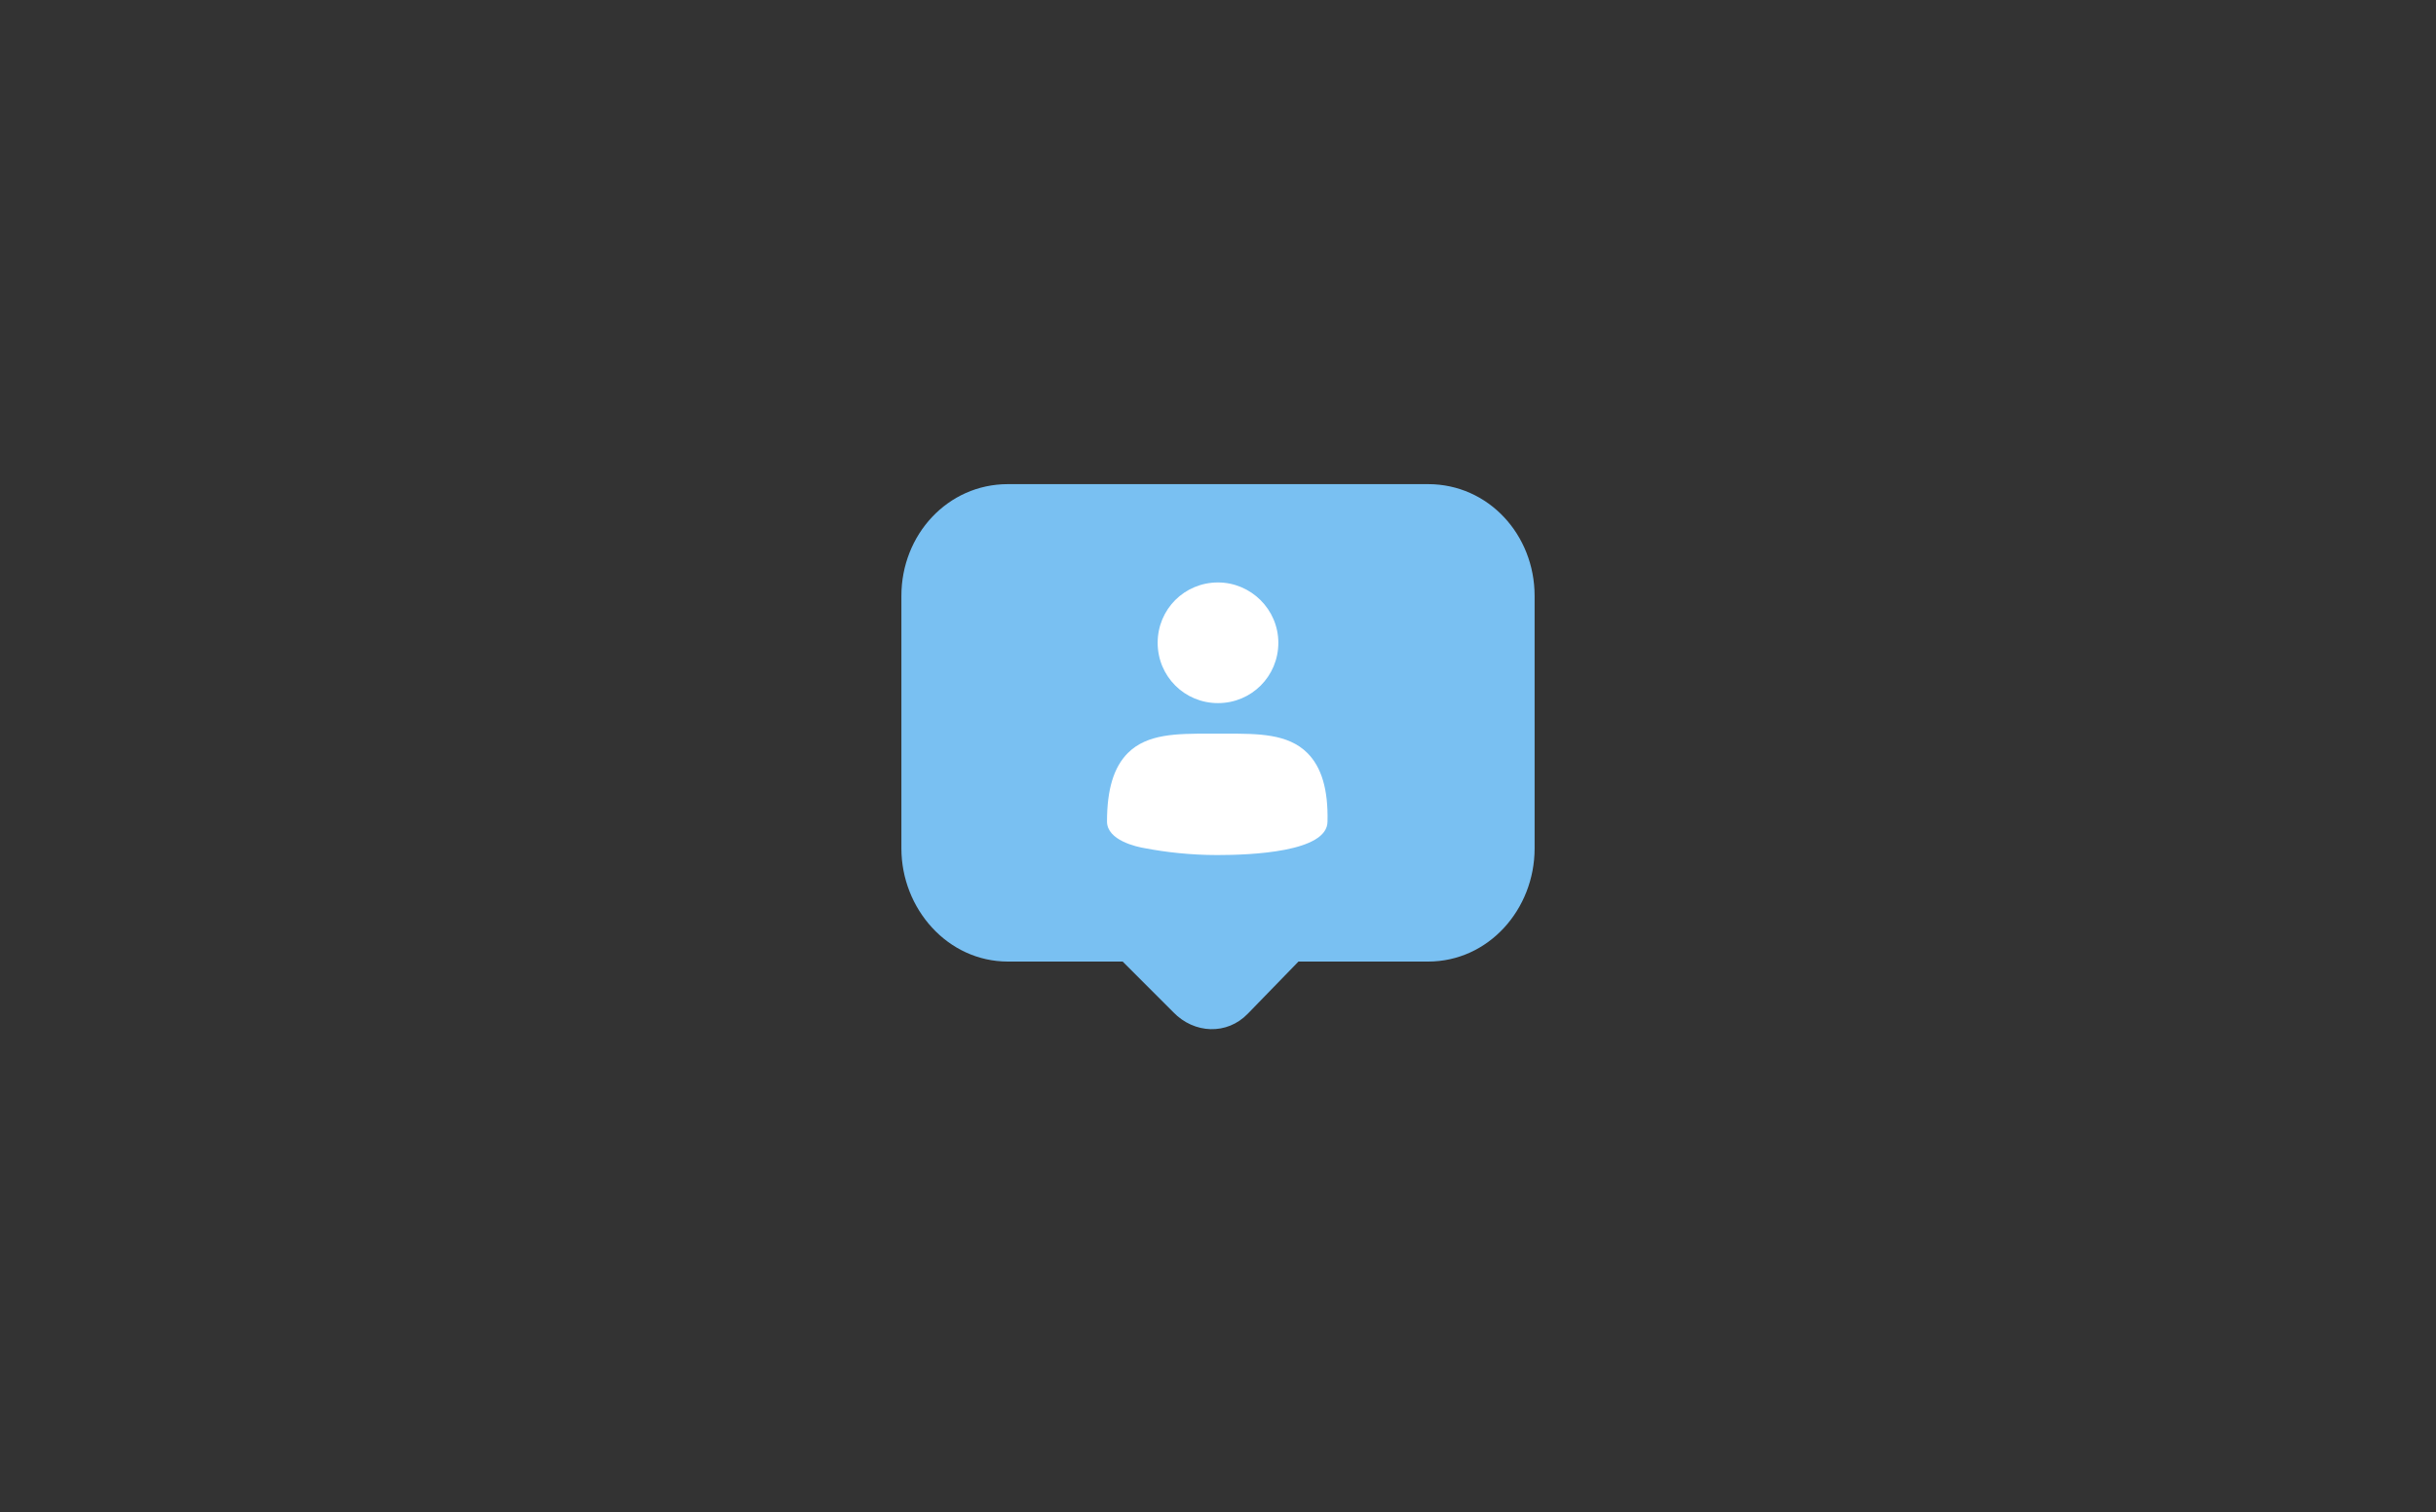 <?xml version="1.0" encoding="utf-8"?>
<!-- Generator: Adobe Illustrator 19.1.0, SVG Export Plug-In . SVG Version: 6.00 Build 0)  -->
<svg version="1.1" xmlns="http://www.w3.org/2000/svg" xmlns:xlink="http://www.w3.org/1999/xlink" x="0px" y="0px"
	 viewBox="0 0 327 203" style="enable-background:new 0 0 327 203;" xml:space="preserve">
<rect x="0" y="0" width="327" height="203" fill="#333333" stroke="none"/>
<style type="text/css">
	.st0{fill:#1A1A1A;}
	.st1{fill:#79C0F2;}
	.st2{fill:#0071BC;}
	.st3{fill:#29ABE2;}
	.st4{fill:#434C59;}
	.st5{fill:#F2F6F7;}
	.st6{fill:#79C0F2;stroke:#FFFFFF;stroke-width:4;stroke-miterlimit:10;}
	.st7{fill:#FFFFFF;}
	.st8{fill:#3C5A99;}
	.st9{fill:#6AB6EA;}
	.st10{fill:#002F4B;}
	.st11{fill:#495E72;}
	.st12{fill:#79C0F2;stroke:#FFFFFF;stroke-width:5;stroke-miterlimit:10;}
	.st13{fill:#79C0F2;stroke:#FFFFFF;stroke-width:3;stroke-miterlimit:10;}
	.st14{fill:none;stroke:#FFFFFF;stroke-width:4;stroke-linecap:round;stroke-miterlimit:10;}
</style>
<g id="Layer_1">
	<path class="st1" d="M191.7,65h-56.4c-8.1,0-14.3,6.8-14.3,15v33.9c0,8.1,6.2,15.2,14.3,15.2h15.4l6.8,6.8c2.8,2.9,7.2,3.1,10,0.2
		l6.8-7h17.4c8.1,0,14.3-7,14.3-15.2V80C206,71.8,199.8,65,191.7,65z"/>
	<g>
		<path class="st7" d="M175.5,101.1c-2.6-2.6-6.6-2.6-10.9-2.6c-0.7,0-1.5,0-2.3,0c-4.3,0-8.3,0-10.9,2.6c-1.9,1.9-2.8,4.9-2.8,9.2
			c0,2.5,3.9,3.4,5.2,3.6c2.6,0.5,6,0.9,9.6,0.9c4.5,0,14.8-0.4,14.8-4.5C178.3,106,177.4,103,175.5,101.1z"/>
		<path class="st7" d="M163.5,94.4c4.5,0,8.1-3.6,8.1-8.1c0-4.5-3.7-8.1-8.1-8.1c-4.5,0-8.1,3.6-8.1,8.1
			C155.4,90.8,159,94.4,163.5,94.4z"/>
	</g>
</g>
<g id="Layer_2">
</g>
</svg>
